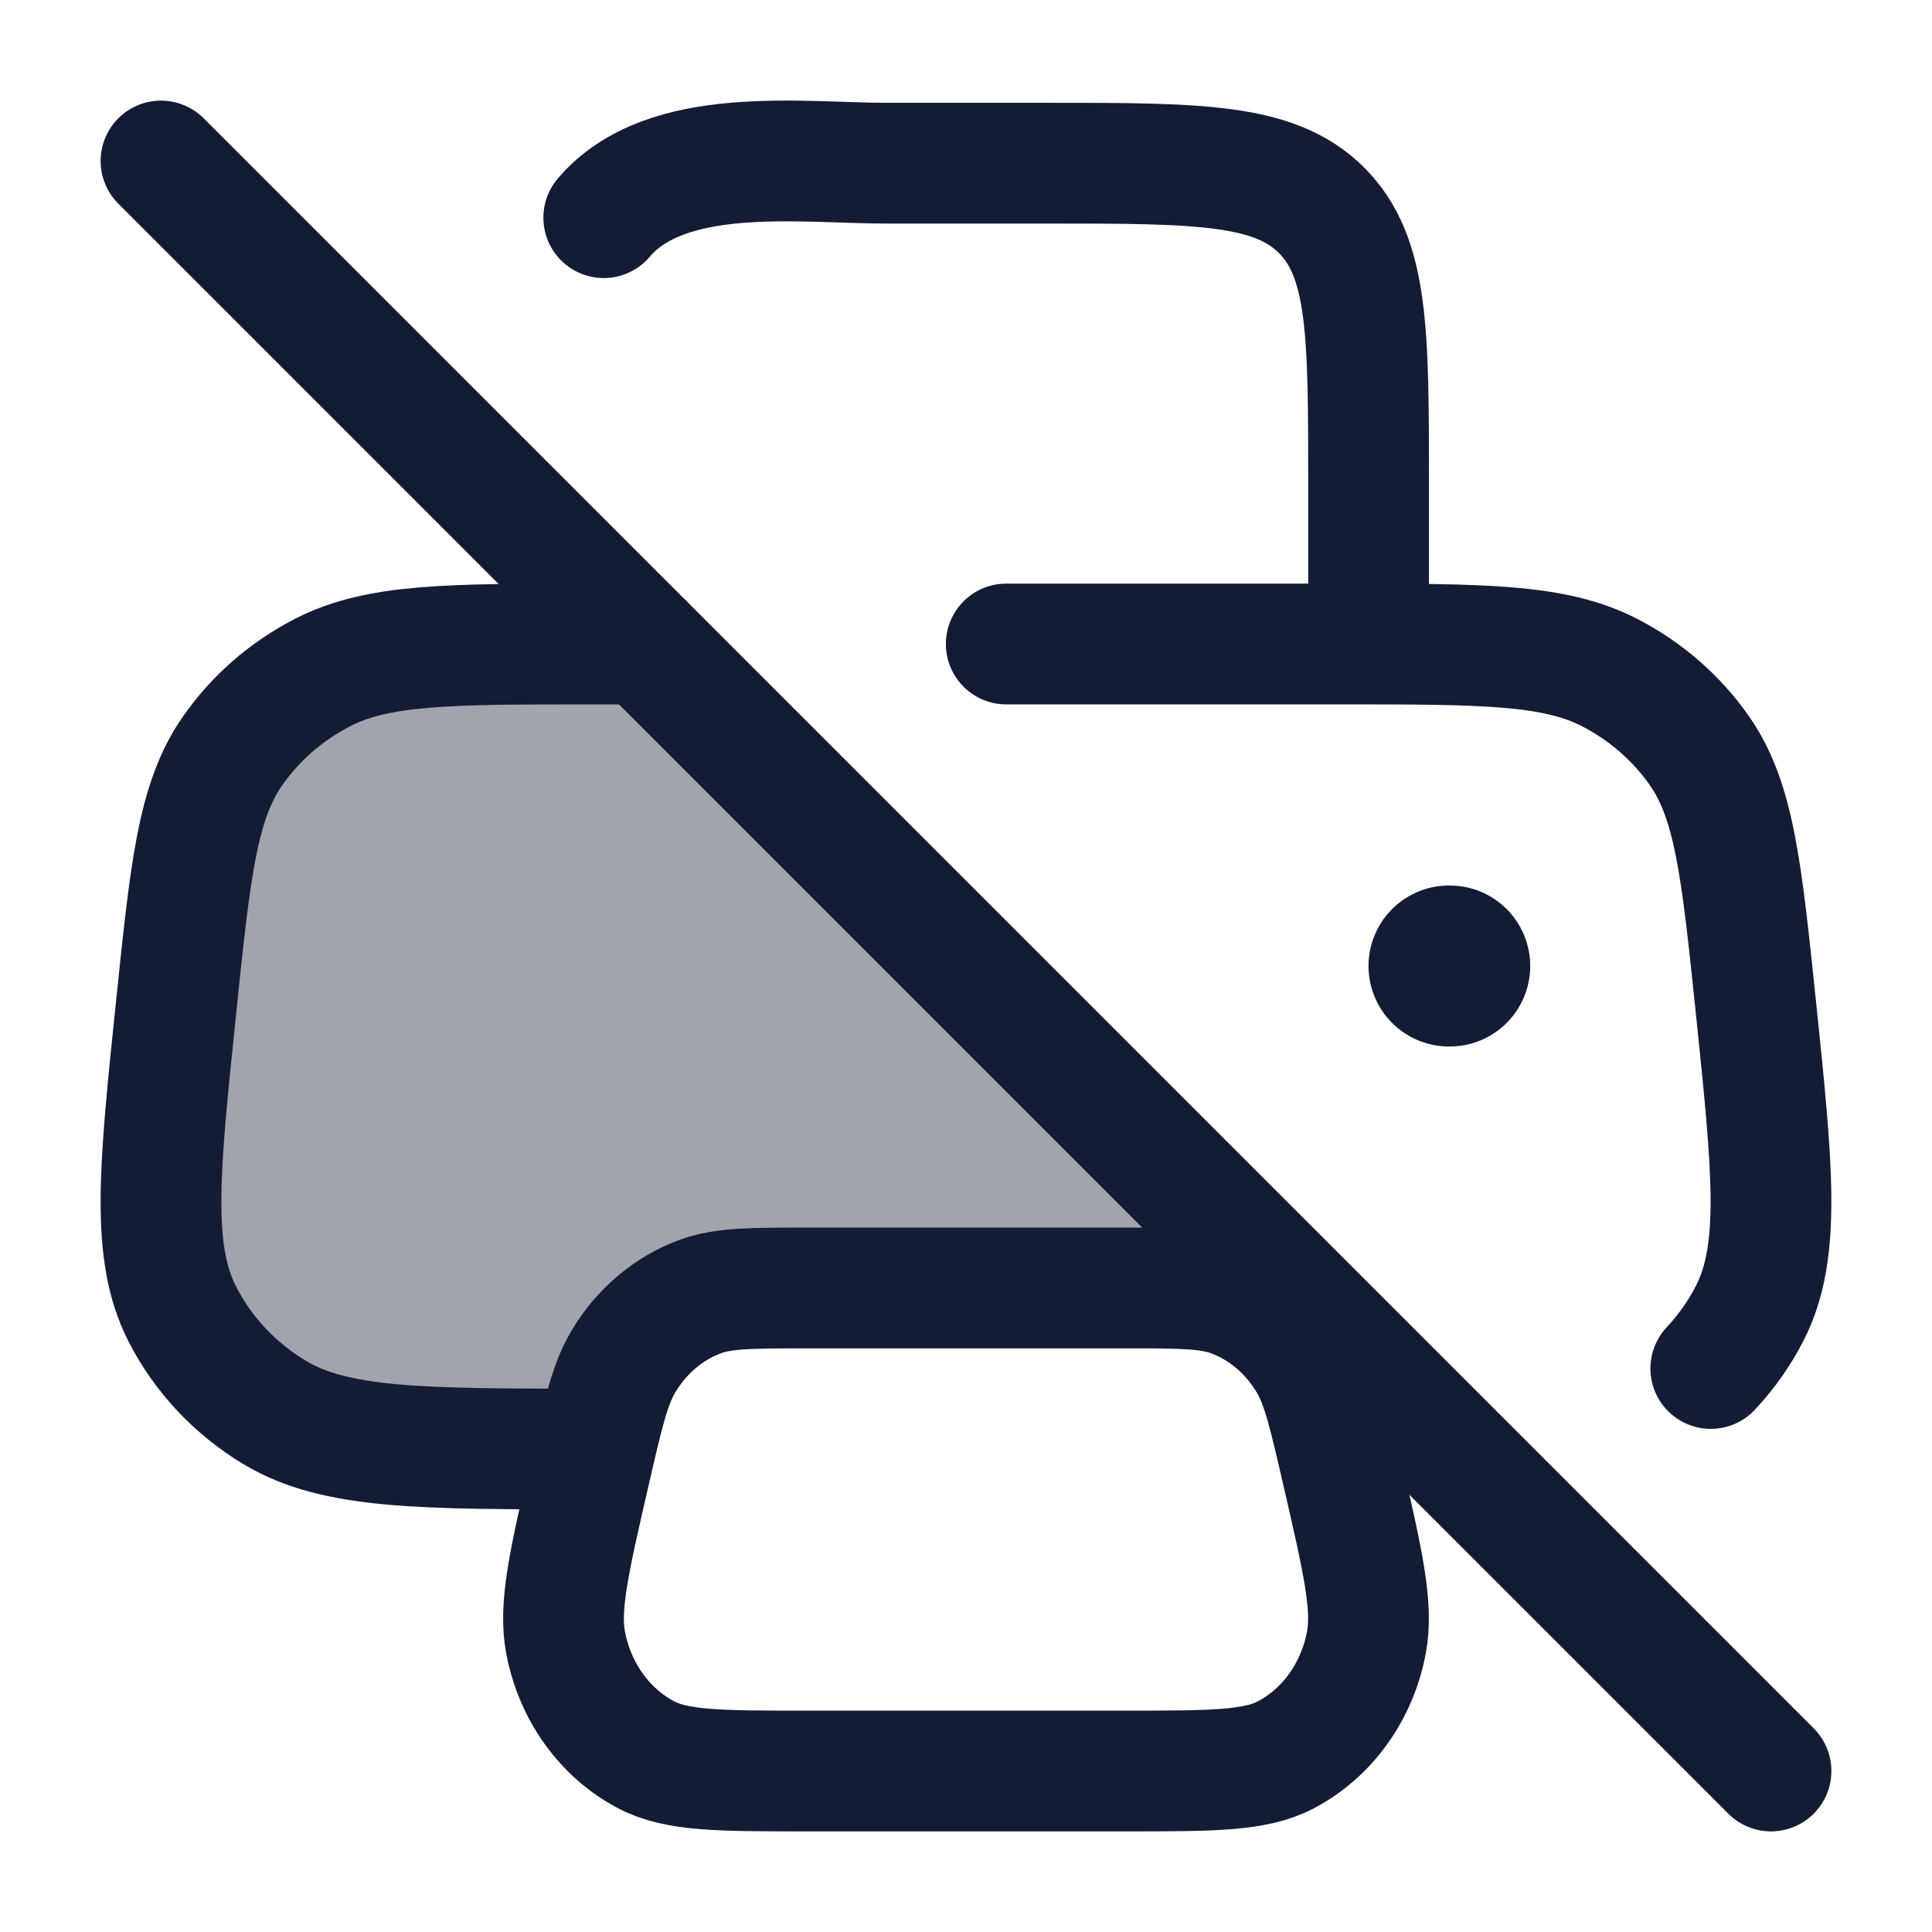<svg width="24" height="24" viewBox="0 0 24 24" fill="none" xmlns="http://www.w3.org/2000/svg">
<path opacity="0.4" d="M3.413 17.547C4.169 18 5.231 18 7.354 18L8.5 16H16L8 8H7.354C5.582 8 4.695 8 4.008 8.354C3.557 8.586 3.172 8.921 2.887 9.331C2.453 9.955 2.365 10.804 2.189 12.502C1.977 14.537 1.872 15.555 2.265 16.324C2.522 16.827 2.92 17.251 3.413 17.547Z" fill="#141B34"/>
<path d="M2 2L22 22" stroke="#141B34" stroke-width="1.5" stroke-linecap="round" stroke-linejoin="round"/>
<path d="M7.354 18C5.231 18 4.169 18 3.413 17.547C2.92 17.251 2.522 16.827 2.265 16.324C1.872 15.555 1.977 14.537 2.189 12.502C2.365 10.804 2.453 9.955 2.887 9.331C3.172 8.921 3.557 8.586 4.008 8.354C4.695 8 5.582 8 7.354 8H8" stroke="#141B34" stroke-width="1.5" stroke-linecap="round" stroke-linejoin="round"/>
<path d="M21.252 17C21.444 16.795 21.607 16.565 21.735 16.315C22.128 15.546 22.022 14.53 21.811 12.498C21.634 10.801 21.546 9.952 21.113 9.329C20.828 8.92 20.443 8.585 19.992 8.353C19.304 8 18.418 8 16.646 8H12.5M17.001 8V6.009C17.001 4.132 17.001 3.194 16.415 2.611C15.829 2.027 14.886 2.027 13.001 2.027H11.001C9.954 2.027 8.273 1.791 7.5 2.704" stroke="#141B34" stroke-width="1.5" stroke-linecap="round" stroke-linejoin="round"/>
<path d="M13.989 16L10.011 16C9.326 16 8.983 16 8.692 16.109C8.303 16.254 7.97 16.536 7.746 16.91C7.578 17.19 7.495 17.551 7.329 18.272C7.069 19.399 6.939 19.963 7.028 20.415C7.145 21.017 7.512 21.527 8.023 21.797C8.405 22 8.941 22 10.011 22L13.989 22C15.059 22 15.595 22 15.977 21.797C16.488 21.527 16.855 21.017 16.972 20.415C17.061 19.963 16.931 19.399 16.671 18.272C16.505 17.551 16.422 17.19 16.254 16.91C16.03 16.536 15.697 16.254 15.308 16.109C15.017 16 14.674 16 13.989 16Z" stroke="#141B34" stroke-width="1.5" stroke-linejoin="round"/>
<path d="M18 12H18.009" stroke="#141B34" stroke-width="2" stroke-linecap="round" stroke-linejoin="round"/>
</svg>
